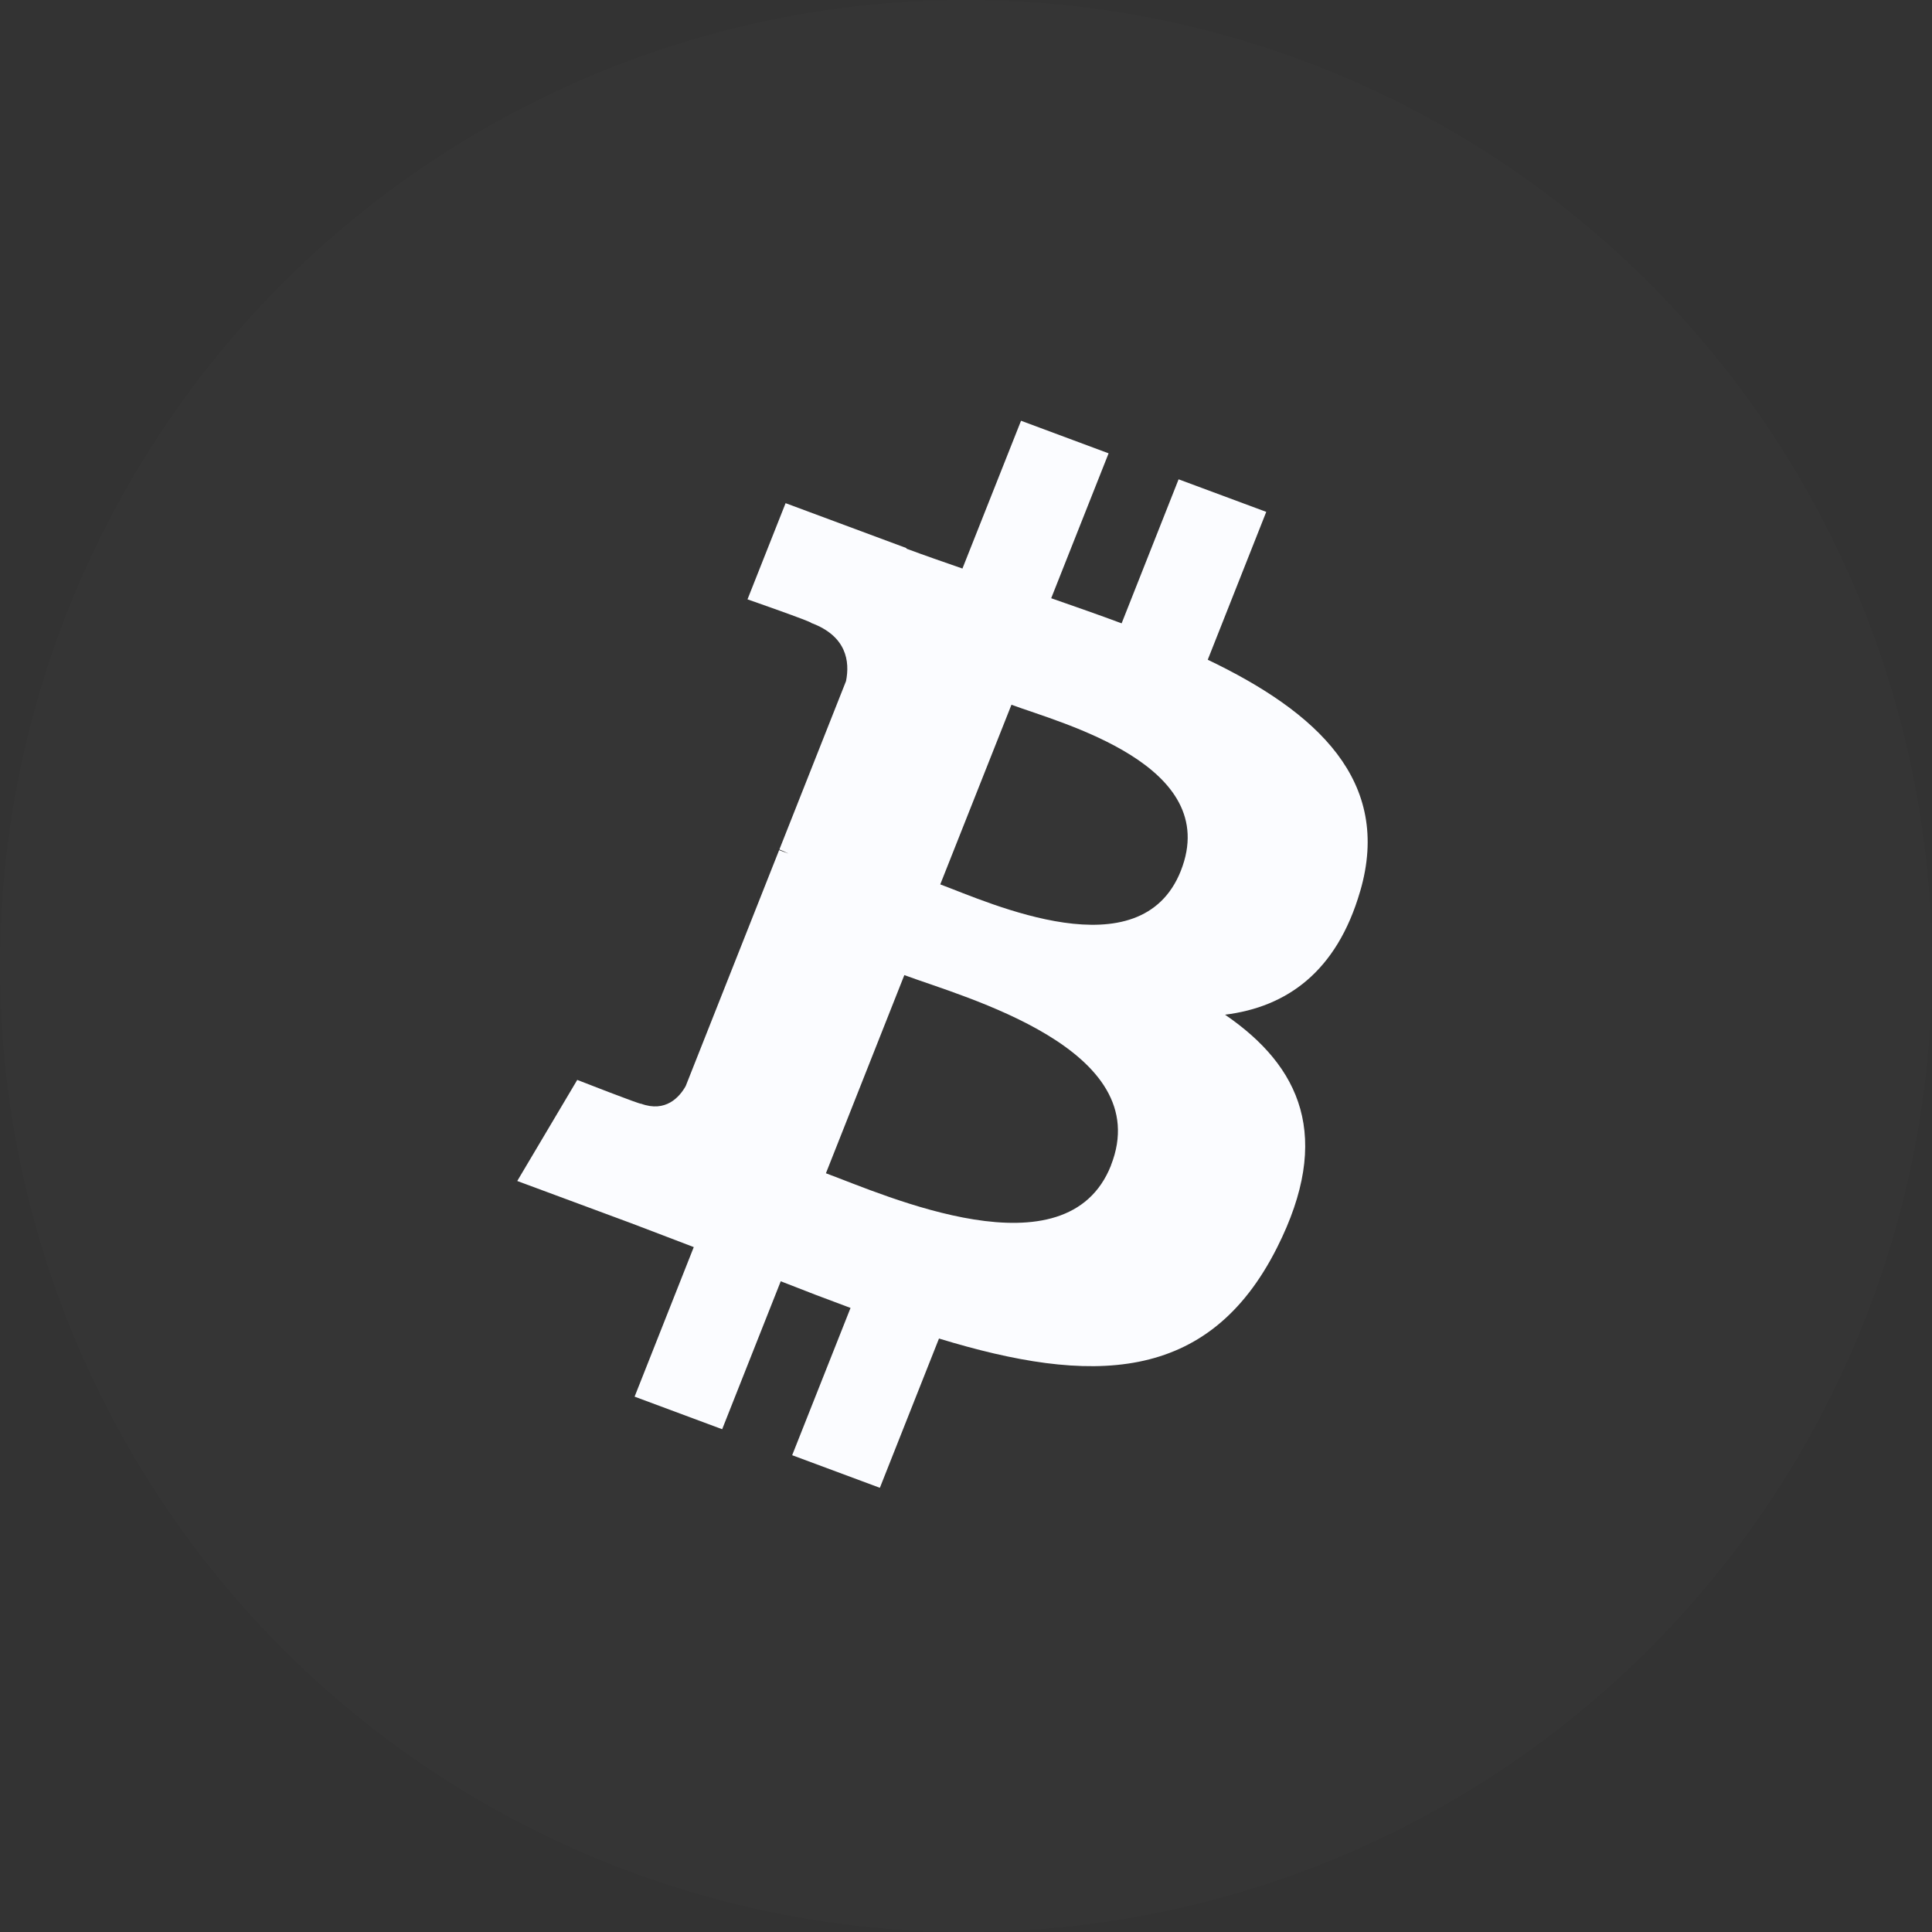 <svg xmlns="http://www.w3.org/2000/svg" xmlns:xlink="http://www.w3.org/1999/xlink" width="32" height="32" version="1.1" viewBox="0 0 32 32"><rect x="0" y="0" width="32" height="32" fill="#333333" stroke="none"/><title>BTC</title><desc>Created with Sketch.</desc><g id="Page-1" fill="none" fill-rule="evenodd" stroke="none" stroke-width="1"><g id="BTC"><circle id="Oval" cx="16" cy="16" r="16" fill="#FFF" fill-opacity=".01"/><path id="Shape" fill="#FBFCFF" fill-rule="nonzero" d="M20.469,11.082 C19.796,9.302 18.109,9.142 16.145,9.539 L15.445,7 L13.961,7.443 L14.643,9.916 C14.253,10.032 13.855,10.16 13.461,10.286 L12.776,7.797 L11.293,8.239 L11.991,10.778 C11.672,10.881 11.358,10.982 11.05,11.074 L11.048,11.065 L9,11.676 L9.455,13.328 C9.455,13.328 10.546,12.978 10.533,13.005 C11.134,12.825 11.43,13.13 11.573,13.427 L12.37,16.319 C12.411,16.307 12.466,16.293 12.53,16.283 L12.373,16.33 L13.489,20.382 C13.517,20.587 13.492,20.935 13.073,21.061 C13.096,21.073 11.993,21.382 11.993,21.382 L12.207,23.317 L14.138,22.739 C14.498,22.633 14.853,22.534 15.201,22.432 L15.909,25 L17.392,24.558 L16.692,22.017 C17.09,21.907 17.486,21.793 17.881,21.674 L18.577,24.204 L20.062,23.761 L19.356,21.197 C21.81,20.303 23.377,19.127 22.921,16.621 C22.556,14.605 21.427,13.993 19.912,14.062 C20.648,13.349 20.964,12.385 20.469,11.083 L20.469,11.082 Z M19.906,17.193 C20.434,19.113 17.218,19.836 16.213,20.138 L15.275,16.735 C16.281,16.435 19.353,15.192 19.905,17.194 L19.906,17.193 Z M17.893,12.599 C18.373,14.345 15.685,14.927 14.846,15.177 L13.997,12.091 C14.834,11.841 17.391,10.778 17.893,12.6 L17.893,12.599 Z" transform="translate(16, 16) rotate(37) translate(-16, -16)"/></g></g></svg>